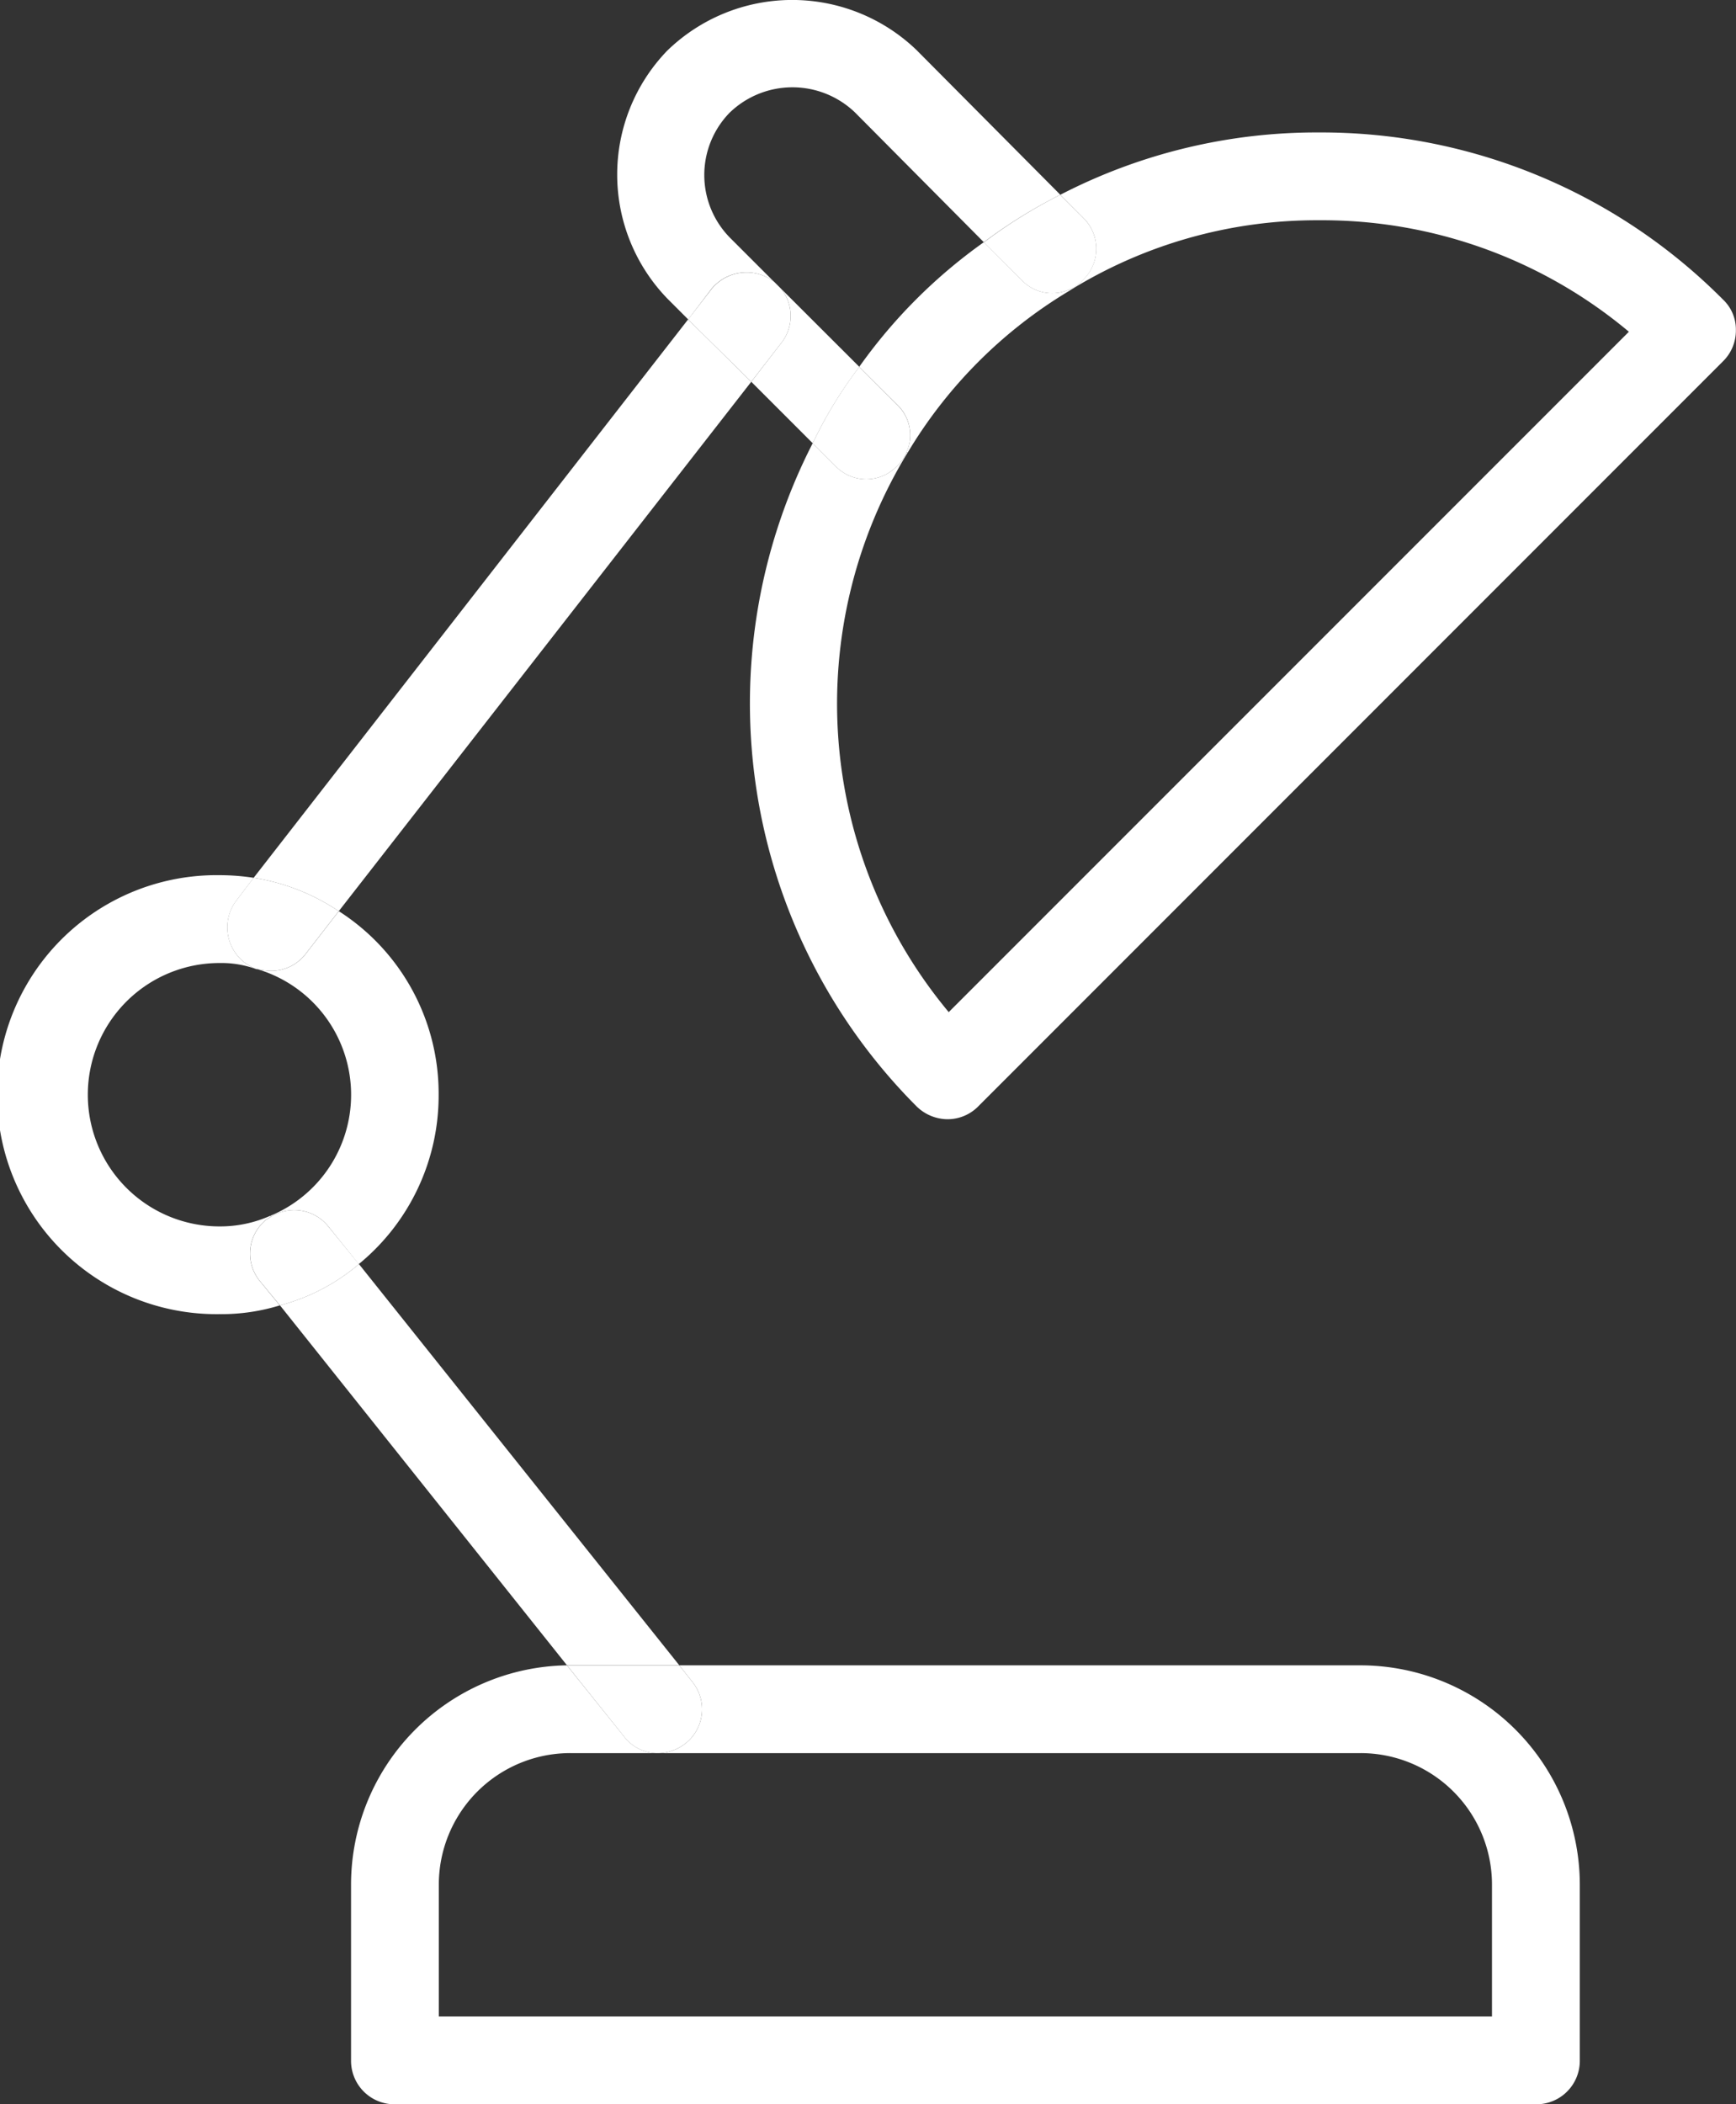 <svg xmlns="http://www.w3.org/2000/svg" width="45.625" height="55.287" viewBox="0 0 45.625 55.287"><rect x="0" y="0" width="45.625" height="55.287" fill="#333333" stroke="none"/><path d="M14.84,2.873a1.135,1.135,0,0,1-.023,1.615.966.966,0,0,1-.369.254A1.1,1.1,0,0,1,13.2,4.487L12.21,3.5A13.128,13.128,0,0,1,14.217,2.25Z" transform="translate(13.647 2.868)" fill="#fff"/><path d="M10.79,6.065A13.8,13.8,0,0,1,14.065,2.79l.992.992a1.1,1.1,0,0,0,1.246.254l.023.023a12.323,12.323,0,0,0-4.267,4.267L12.036,8.3a1.1,1.1,0,0,0-.254-1.246Z" transform="translate(11.792 3.573)" fill="#fff"/><path d="M10.26,6.217A11.4,11.4,0,0,1,11.483,4.21l.992.992a1.1,1.1,0,0,1,.254,1.246.966.966,0,0,1-.254.369,1.115,1.115,0,0,1-1.615,0Z" transform="translate(11.099 5.429)" fill="#fff"/><path d="M13.684,9.959a12.657,12.657,0,0,0,1.084,14.693L32.644,6.776A12.552,12.552,0,0,0,24.5,3.847a12.332,12.332,0,0,0-6.551,1.845l-.023-.023a.966.966,0,0,0,.369-.254A1.135,1.135,0,0,0,18.32,3.8L17.7,3.178A14.666,14.666,0,0,1,24.5,1.54a14.879,14.879,0,0,1,10.61,4.383,1.082,1.082,0,0,1,.346.807,1.132,1.132,0,0,1-.346.83L15.552,27.12a1.132,1.132,0,0,1-.83.346,1.175,1.175,0,0,1-.807-.346A14.986,14.986,0,0,1,11.193,9.705l.6.6a1.115,1.115,0,0,0,1.615,0,.966.966,0,0,0,.254-.369Z" transform="translate(10.166 1.94)" fill="#fff"/><path d="M10.344,3.32,12.4,5.373A11.4,11.4,0,0,0,11.175,7.38L9.56,5.765l.784-1.015a1.144,1.144,0,0,0,0-1.43Z" transform="translate(10.185 4.266)" fill="#fff"/><path d="M16.968,5.308,6.127,19.217A5.547,5.547,0,0,0,3.89,18.34L15.308,3.67Z" transform="translate(2.776 4.723)" fill="#fff"/><path d="M10.5,6.008,8.84,4.37l.623-.807A1.19,1.19,0,0,1,11.1,3.379l.185.185a1.144,1.144,0,0,1,0,1.43Z" transform="translate(9.244 4.023)" fill="#fff"/><path d="M10.981,3A2.347,2.347,0,0,0,11,6.279l1.153,1.153a1.19,1.19,0,0,0-1.638.185L9.9,8.424l-.531-.531a4.686,4.686,0,0,1-.023-6.528,4.715,4.715,0,0,1,6.551-.023l3.783,3.806A13.128,13.128,0,0,0,17.67,6.395L14.279,2.981A2.375,2.375,0,0,0,10.981,3Z" transform="translate(8.187 -0.031)" fill="#fff"/><path d="M14.685,24.971H11.733L4.19,15.514A5.271,5.271,0,0,0,6.266,14.43Z" transform="translate(3.168 18.782)" fill="#fff"/><path d="M10.758,19.438a1.143,1.143,0,0,1-.185,1.615,1.176,1.176,0,0,1-.715.254,1.1,1.1,0,0,1-.9-.438L7.46,19h2.952Z" transform="translate(7.441 24.754)" fill="#fff"/><path d="M31.526,21.307H13.073a1.176,1.176,0,0,0,.715-.254,1.143,1.143,0,0,0,.185-1.615L13.627,19h17.9a5.769,5.769,0,0,1,5.767,5.767V29.38a1.142,1.142,0,0,1-1.153,1.153H6.153A1.142,1.142,0,0,1,5,29.38V24.767A5.765,5.765,0,0,1,10.674,19l1.5,1.868a1.1,1.1,0,0,0,.9.438H10.767a3.455,3.455,0,0,0-3.46,3.46v3.46H34.986v-3.46a3.455,3.455,0,0,0-3.46-3.46Z" transform="translate(4.226 24.754)" fill="#fff"/><path d="M4.287,14.057c.046-.023.069-.046.115-.069a1.146,1.146,0,0,1,1.5.254l.807.992a5.271,5.271,0,0,1-2.076,1.084L4.1,15.672a1.143,1.143,0,0,1,.185-1.615Z" transform="translate(2.725 17.979)" fill="#fff"/><path d="M6.518,10.907l-.877,1.13a1.137,1.137,0,0,1-.9.438,2.019,2.019,0,0,1-.369-.046H4.35a1.471,1.471,0,0,1-.323-.185,1.168,1.168,0,0,1-.185-1.638l.438-.577a5.547,5.547,0,0,1,2.237.877Z" transform="translate(2.385 13.033)" fill="#fff"/><path d="M5.8,18.691a1.146,1.146,0,0,0-1.5-.254l-.023-.023a3.443,3.443,0,0,0-.346-6.482,2.019,2.019,0,0,0,.369.046,1.137,1.137,0,0,0,.9-.438l.877-1.13A5.689,5.689,0,0,1,8.7,15.231a5.721,5.721,0,0,1-2.1,4.452Z" transform="translate(2.828 13.53)" fill="#fff"/><path d="M6.767,21.533A5.767,5.767,0,1,1,6.767,10a5.908,5.908,0,0,1,.9.069l-.438.577a1.168,1.168,0,0,0,.185,1.638,1.471,1.471,0,0,0,.323.185,2.671,2.671,0,0,0-.969-.161,3.46,3.46,0,0,0,0,6.92A3.231,3.231,0,0,0,8.1,18.95l.023.023c-.046.023-.069.046-.115.069a1.143,1.143,0,0,0-.185,1.615l.531.646A5.211,5.211,0,0,1,6.767,21.533Z" transform="translate(-1 12.994)" fill="#fff"/></svg>